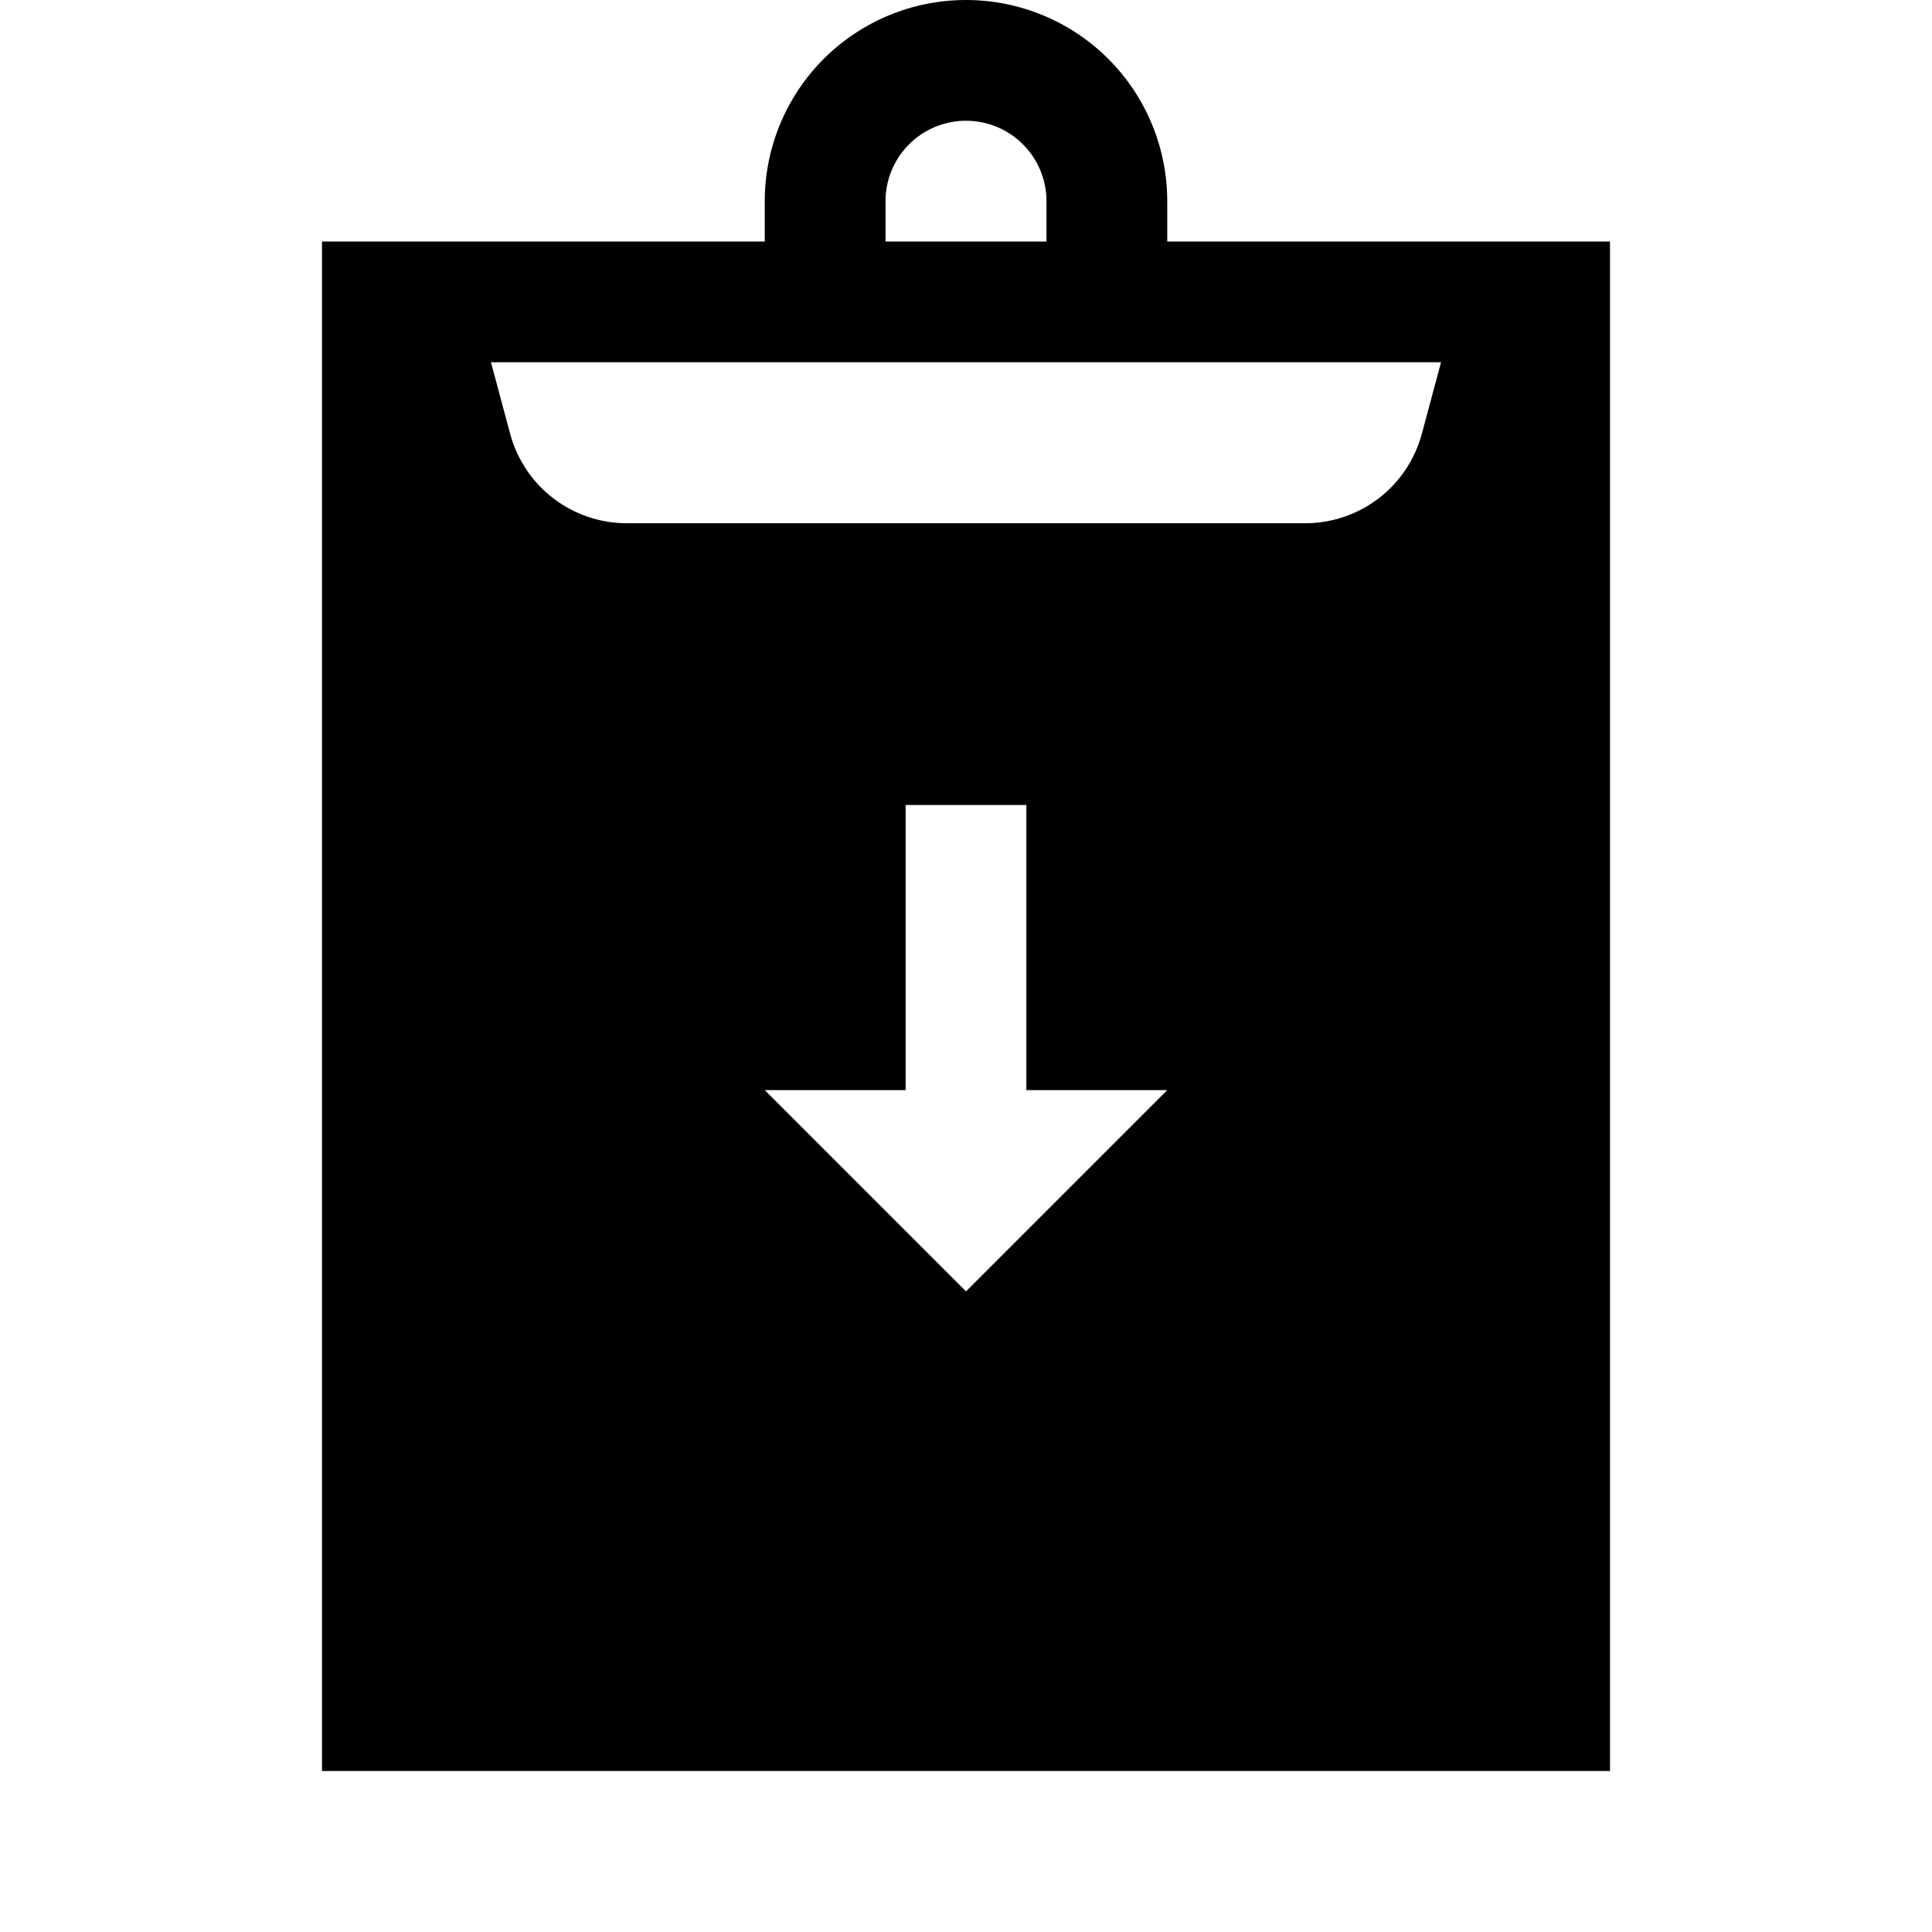 <svg width="24" height="24" viewBox="0 0 24 24" fill="none" xmlns="http://www.w3.org/2000/svg">
<g clip-path="url(#clip0)">
<path d="M14.5 3V2.5C14.5 1.837 14.237 1.201 13.768 0.732C13.299 0.263 12.663 0 12 0C11.337 0 10.701 0.263 10.232 0.732C9.763 1.201 9.5 1.837 9.5 2.5V3H4V22H20V3H14.5ZM11 2.5C11 2.235 11.105 1.98 11.293 1.793C11.48 1.605 11.735 1.5 12 1.5C12.265 1.5 12.52 1.605 12.707 1.793C12.895 1.98 13 2.235 13 2.5V3H11V2.5ZM12 16.042L9.5 13.542H11.25V10H12.75V13.542H14.5L12 16.042ZM17.663 5.388C17.577 5.707 17.389 5.989 17.127 6.19C16.865 6.391 16.544 6.5 16.214 6.5H7.786C7.456 6.5 7.135 6.391 6.873 6.19C6.611 5.989 6.423 5.707 6.337 5.388L6.099 4.5H17.901L17.663 5.388Z" fill="black"/>
</g>
<defs>
<clipPath id="clip0">
<rect width="24" height="24" fill="white"/>
</clipPath>
</defs>
</svg>
